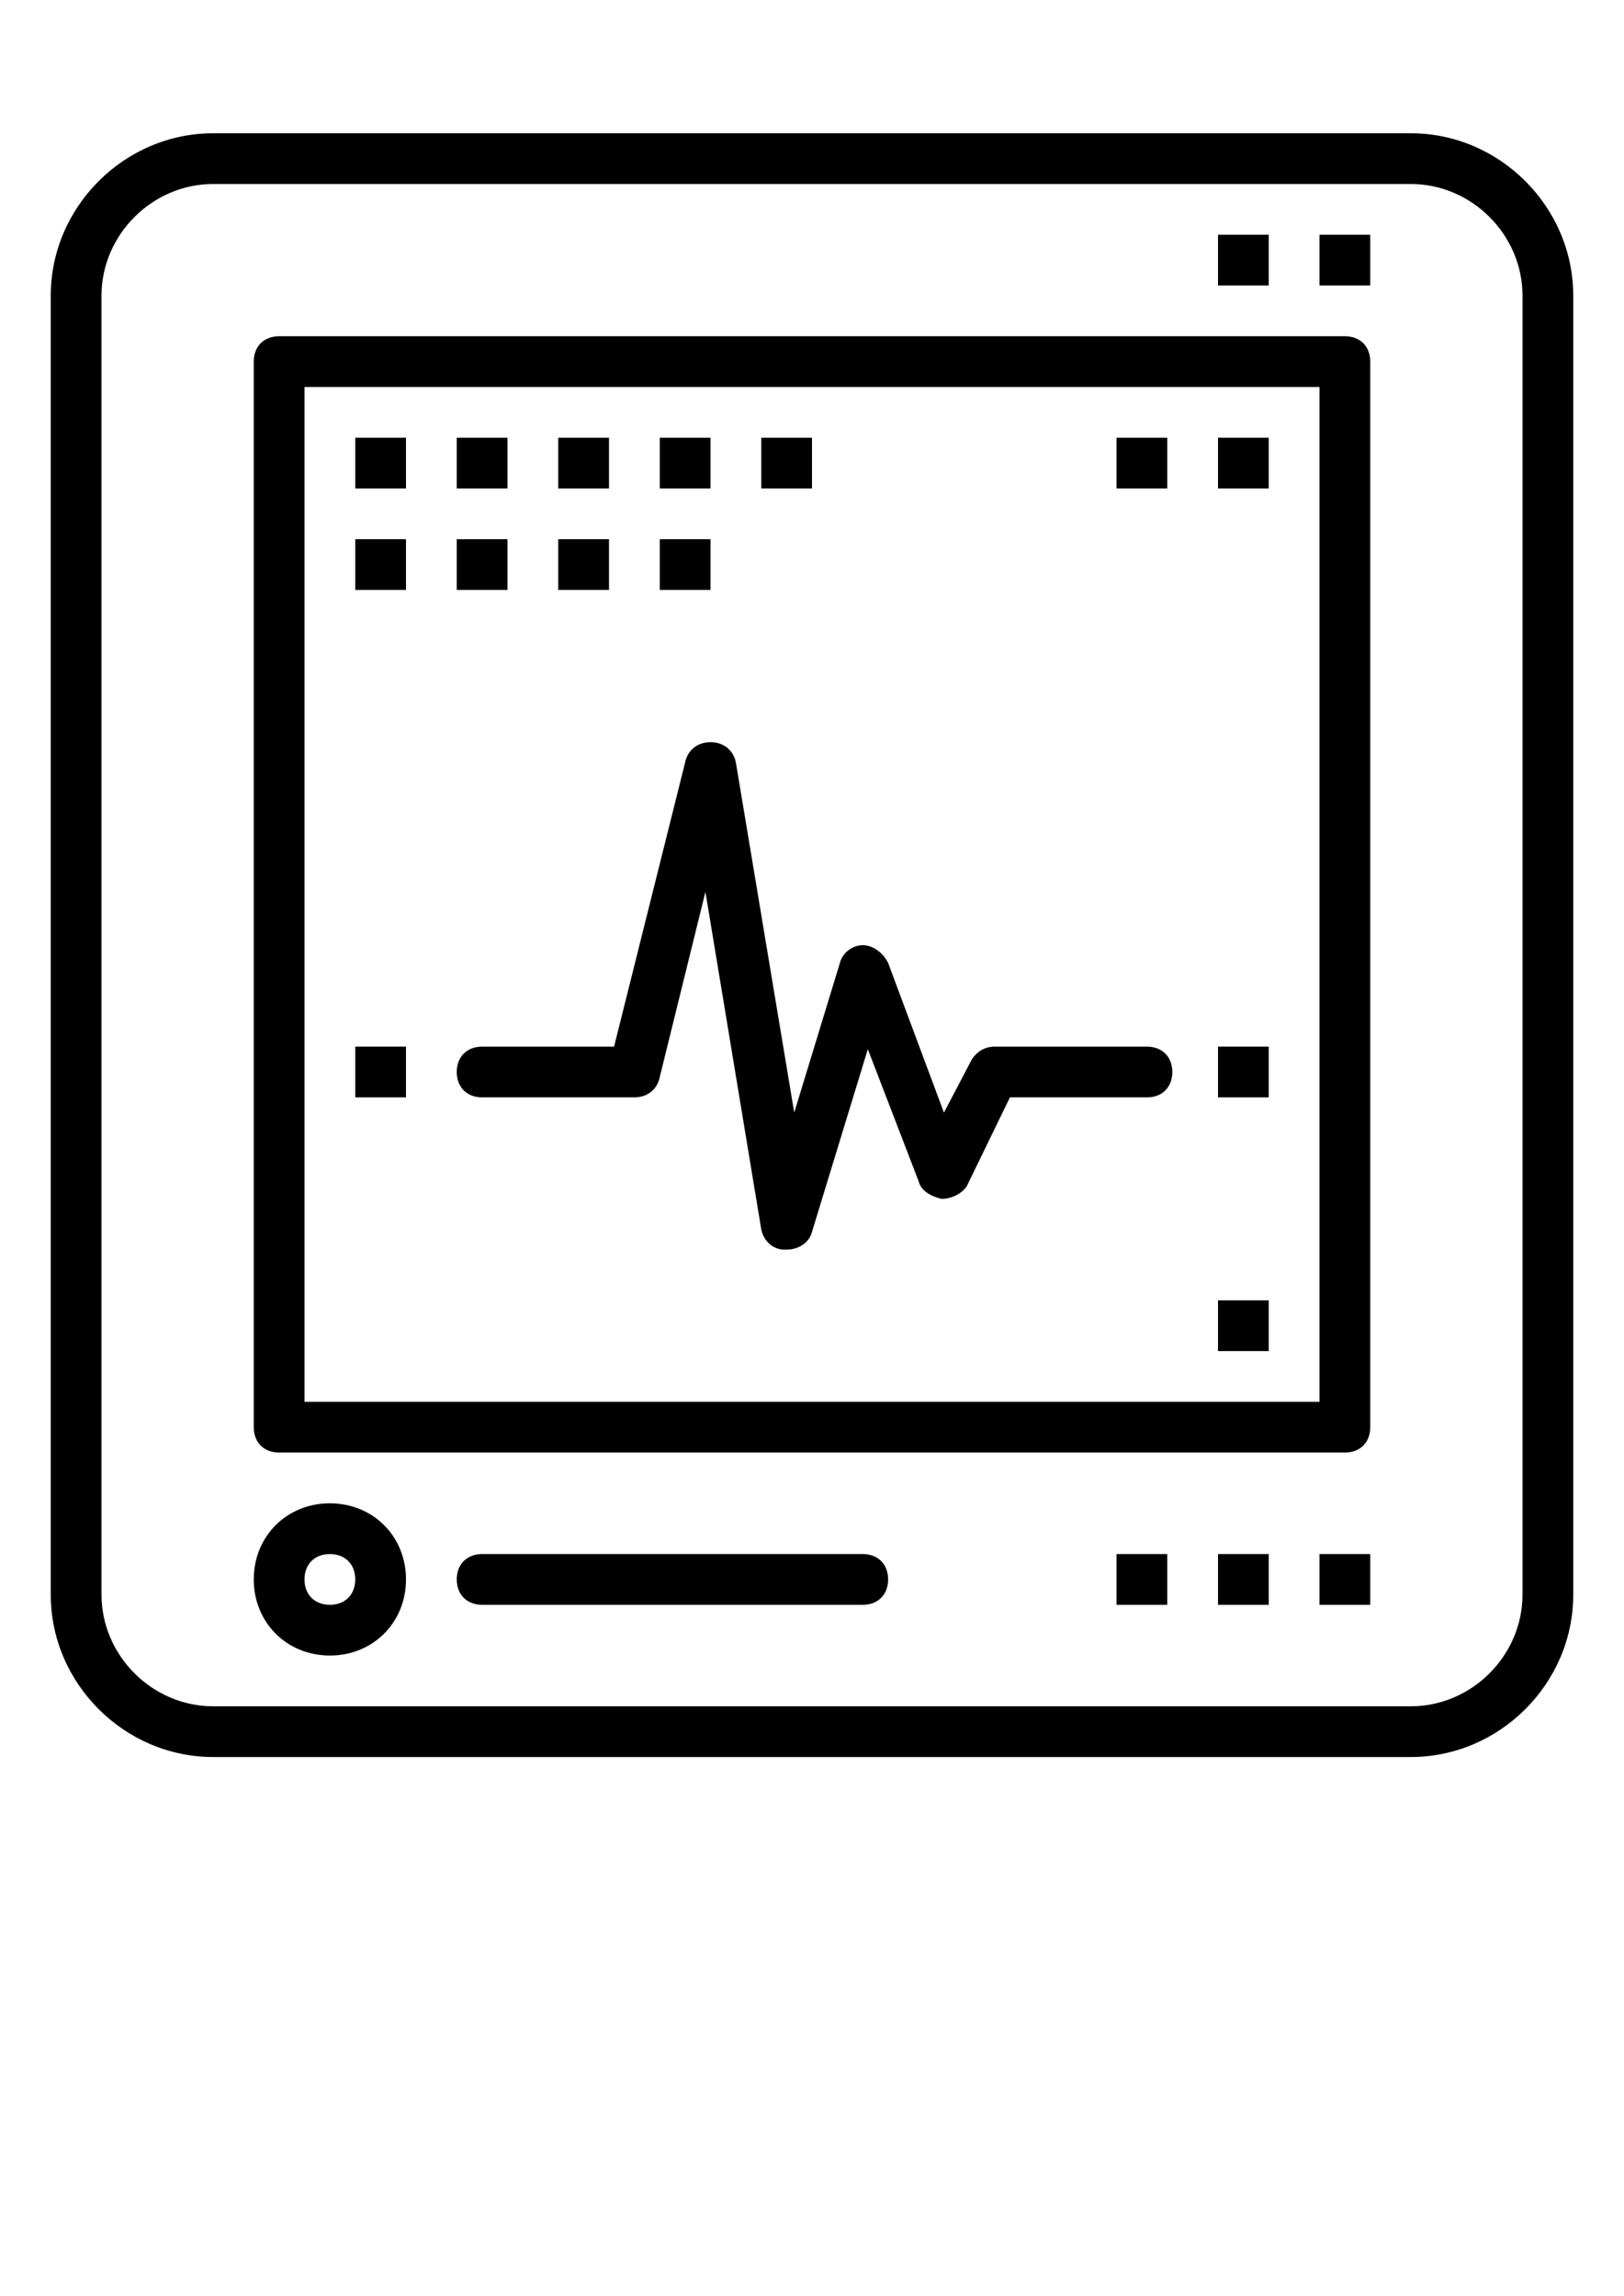 <?xml version="1.0" encoding="utf-8"?>
<!-- Generator: Adobe Illustrator 16.0.0, SVG Export Plug-In . SVG Version: 6.00 Build 0)  -->
<!DOCTYPE svg PUBLIC "-//W3C//DTD SVG 1.1//EN" "http://www.w3.org/Graphics/SVG/1.1/DTD/svg11.dtd">
<svg version="1.1" id="Layer_1" xmlns="http://www.w3.org/2000/svg" xmlns:xlink="http://www.w3.org/1999/xlink" x="0px" y="0px"
	 width="841.889px" height="1190.551px" viewBox="0 0 841.889 1190.551" enable-background="new 0 0 841.889 1190.551"
	 xml:space="preserve">
<title>006-icon-design</title>
<path d="M447.254,805.748H249.936c-7.893,0-13.154,5.262-13.154,13.154s5.262,13.154,13.154,13.154h197.318
	c7.893,0,13.154-5.262,13.154-13.154S455.147,805.748,447.254,805.748z"/>
<path d="M815.58,153.283c0-46.041-38.148-84.189-84.189-84.189H110.498c-46.041,0-84.189,38.148-84.189,84.189v673.512
	c0,46.041,38.148,84.189,84.189,84.189h620.893c46.041,0,84.189-38.148,84.189-84.189V153.283z M789.272,826.795
	c0,31.571-26.31,57.88-57.881,57.88H110.498c-31.571,0-57.88-26.309-57.88-57.88V153.283c0-31.571,26.309-57.88,57.88-57.88h620.893
	c31.571,0,57.881,26.309,57.881,57.88V826.795z"/>
<path d="M697.19,174.33h-552.49c-7.893,0-13.154,5.262-13.154,13.155v552.49c0,7.893,5.262,13.154,13.154,13.154h552.49
	c7.893,0,13.154-5.262,13.154-13.154v-552.49C710.344,179.592,705.082,174.33,697.19,174.33z M684.035,726.82H157.855V200.639
	h526.181V726.82z"/>
<rect x="684.035" y="805.748" width="26.309" height="26.309"/>
<rect x="684.035" y="121.712" width="26.309" height="26.31"/>
<rect x="631.417" y="121.712" width="26.309" height="26.31"/>
<rect x="184.163" y="542.657" width="26.309" height="26.31"/>
<rect x="631.417" y="542.657" width="26.309" height="26.31"/>
<rect x="631.417" y="805.748" width="26.309" height="26.309"/>
<rect x="578.799" y="805.748" width="26.309" height="26.309"/>
<path d="M171.009,779.438c-22.363,0-39.464,17.102-39.464,39.464s17.101,39.464,39.464,39.464c22.362,0,39.463-17.102,39.463-39.464
	S193.371,779.438,171.009,779.438z M171.009,832.056c-7.893,0-13.154-5.262-13.154-13.154s5.262-13.154,13.154-13.154
	s13.154,5.262,13.154,13.154S178.902,832.056,171.009,832.056z"/>
<path d="M249.936,568.967h78.927c6.577,0,11.84-3.947,13.155-10.524l23.678-96.027l28.94,174.955
	c1.315,6.577,6.577,10.523,11.839,10.523h1.315c6.577,0,11.839-3.946,13.154-9.208l28.94-94.713l26.309,68.403
	c1.315,5.262,6.577,7.893,11.839,9.208c5.262,0,10.523-2.631,13.155-6.577l22.362-46.04h71.034c7.893,0,13.154-5.263,13.154-13.155
	s-5.262-13.154-13.154-13.154h-78.927c-5.262,0-9.208,2.631-11.839,6.577l-14.471,27.625l-28.939-77.612
	c-2.631-5.262-7.893-9.208-13.154-9.208c-5.263,0-10.524,3.946-11.84,9.208l-23.678,77.612l-30.256-181.533
	c-1.315-6.577-6.577-10.523-13.154-10.523s-11.839,3.946-13.154,10.523l-36.833,147.331h-68.403
	c-7.893,0-13.154,5.262-13.154,13.154S242.043,568.967,249.936,568.967z"/>
<rect x="394.636" y="226.948" width="26.309" height="26.31"/>
<rect x="342.018" y="226.948" width="26.309" height="26.31"/>
<rect x="631.417" y="674.202" width="26.309" height="26.31"/>
<rect x="631.417" y="226.948" width="26.309" height="26.31"/>
<rect x="578.799" y="226.948" width="26.309" height="26.31"/>
<rect x="289.4" y="226.948" width="26.309" height="26.31"/>
<rect x="236.781" y="226.948" width="26.309" height="26.31"/>
<rect x="184.163" y="226.948" width="26.309" height="26.31"/>
<rect x="342.018" y="279.566" width="26.309" height="26.31"/>
<rect x="289.4" y="279.566" width="26.309" height="26.31"/>
<rect x="236.781" y="279.566" width="26.309" height="26.31"/>
<rect x="184.163" y="279.566" width="26.309" height="26.31"/>
</svg>
